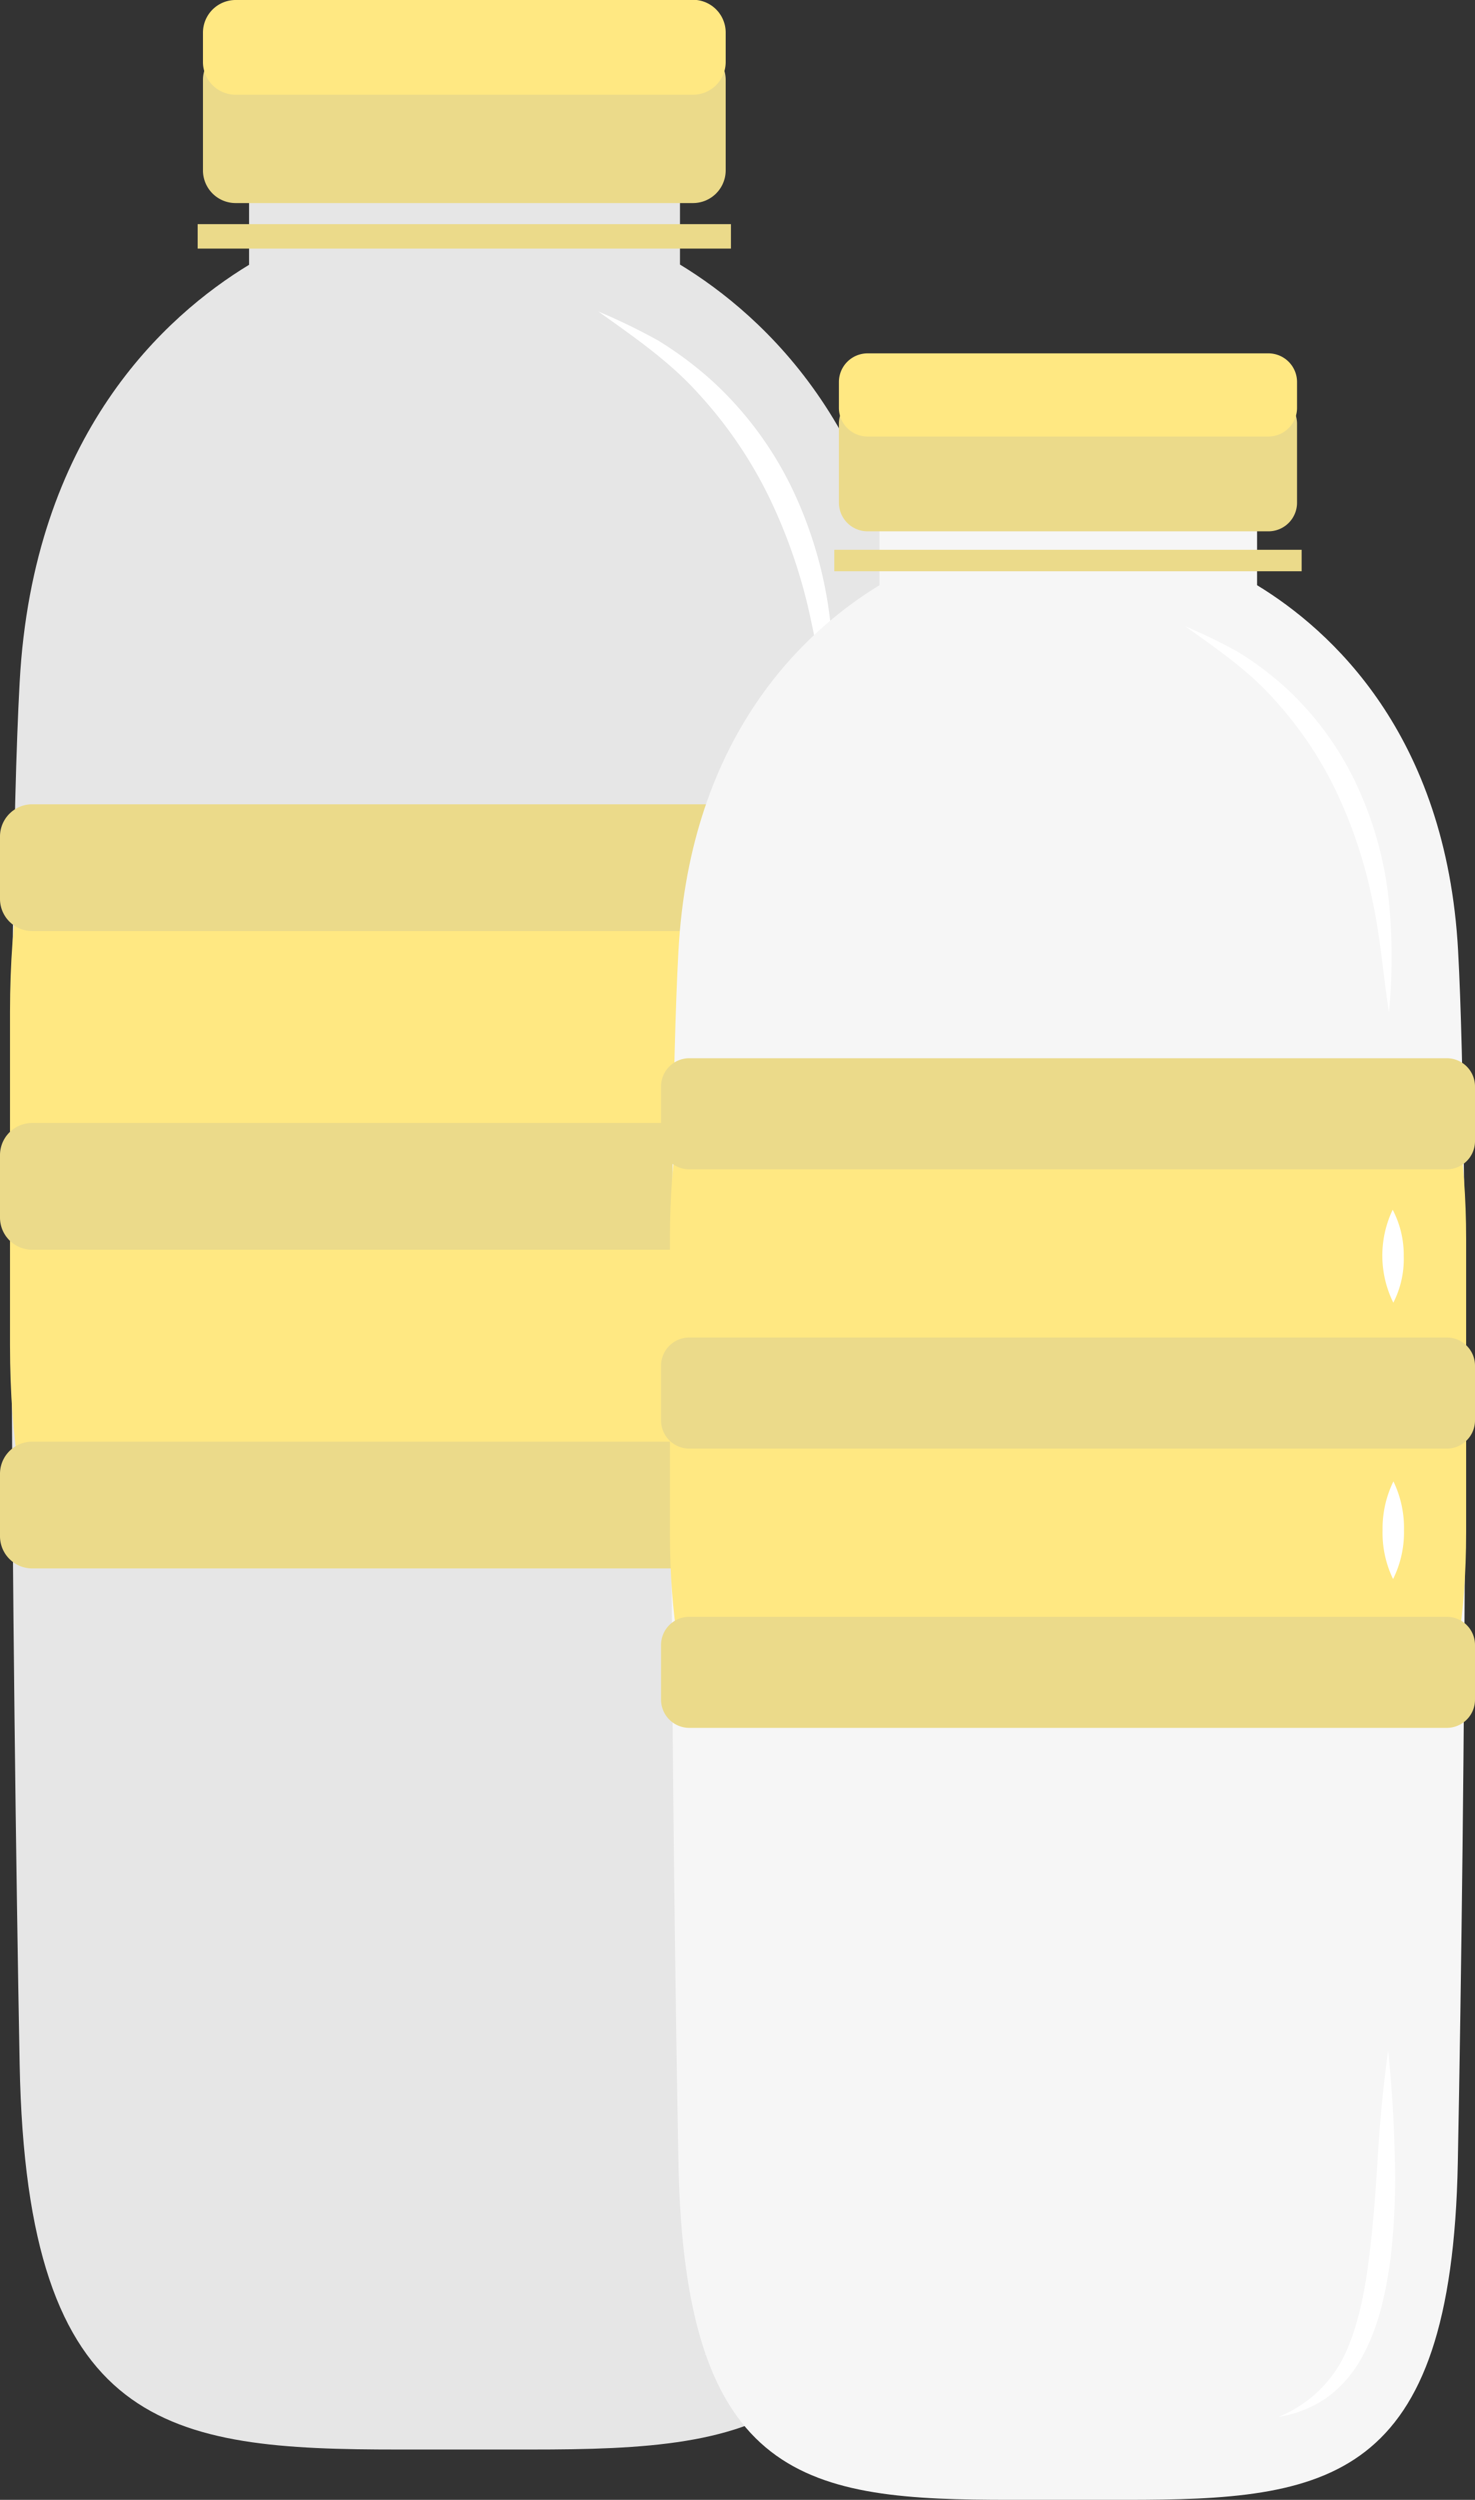 <svg id="Ebene_1" data-name="Ebene 1" xmlns="http://www.w3.org/2000/svg" viewBox="0 0 297.81 504.7"><rect x="0" y="0" width="297.81" height="504.7" fill="#333333" stroke="none"/><path d="M285.25,548h0l-13.3,0-13.3,0c-46.51,0-75.09-3.76-76.49-77.7-1.51-80.31-2.86-227.1,0-279.13,2.71-50,29.45-74,46.32-84.25V86.93h87v19.94c16.87,10.26,43.62,34.27,46.32,84.25s1.6,193.29-.06,279.13C360.34,544.19,331.77,548,285.25,548Z" transform="translate(-178.19 -53.46)" style="fill:#e6e6e6"/><path d="M363.67,325c0,19.59-2.8,35.66-6.23,35.66h-171c-3.42,0-6.23-16.07-6.23-35.66v-67.3C180.23,238,183,222,186.46,222h171c3.43,0,6.23,16.06,6.23,35.69Z" transform="translate(-178.19 -53.46)" style="fill:#ffe882"/><path d="M345.69,444.5c.82,7.87,1.34,15.73,1.51,23.59a159.06,159.06,0,0,1-.87,23.76c-1,7.88-2.64,16-6.65,23.24a28.23,28.23,0,0,1-8.1,9.31,26.94,26.94,0,0,1-11.17,4.43,28.81,28.81,0,0,0,15.83-15.47c2.94-6.86,4.28-14.48,5.19-22.12s1.42-15.39,1.93-23.23S344.61,452.34,345.69,444.5Z" transform="translate(-178.19 -53.46)" style="fill:#fff"/><path d="M346.91,313.32a26.93,26.93,0,0,1-.07,22.51,24.23,24.23,0,0,1-2.42-11.27A24.62,24.62,0,0,1,346.91,313.32Z" transform="translate(-178.19 -53.46)" style="fill:#fff"/><path d="M346.75,250.75a22.47,22.47,0,0,1,2.54,10.68,22.14,22.14,0,0,1-2.4,10.72,24.41,24.41,0,0,1-.14-21.4Z" transform="translate(-178.19 -53.46)" style="fill:#fff"/><path d="M299,116.35a123.73,123.73,0,0,1,12.11,5.88A73.84,73.84,0,0,1,322,130.38a71.56,71.56,0,0,1,16.21,21.9,84.08,84.08,0,0,1,7.55,26.12c1.16,9,.83,18,.15,26.85-1.36-8.84-2-17.71-3.91-26.22a107.88,107.88,0,0,0-8.24-24.6,87.35,87.35,0,0,0-14.43-21.37C313.52,126.53,306.29,121.56,299,116.35Z" transform="translate(-178.19 -53.46)" style="fill:#fff"/><path d="M359.29,349.23a11.66,11.66,0,0,1,2.47,7.35,11.54,11.54,0,0,1-2.47,7.35,11.49,11.49,0,0,1-2.47-7.35A11.66,11.66,0,0,1,359.29,349.23Z" transform="translate(-178.19 -53.46)" style="fill:#fff"/><path d="M359.29,221.29a11.66,11.66,0,0,1,2.47,7.35,11.54,11.54,0,0,1-2.47,7.35,11.49,11.49,0,0,1-2.47-7.35A11.66,11.66,0,0,1,359.29,221.29Z" transform="translate(-178.19 -53.46)" style="fill:#fff"/><path d="M278.53,63H225.75a6.6,6.6,0,0,0-6.58,6.59V87.88a6.6,6.6,0,0,0,6.58,6.58h92.37a6.61,6.61,0,0,0,6.59-6.58V69.63A6.6,6.6,0,0,0,318.12,63Z" transform="translate(-178.19 -53.46)" style="fill:#ebda8a"/><path d="M278.53,53.46H225.75A6.6,6.6,0,0,0,219.17,60v6a6.61,6.61,0,0,0,6.58,6.59h92.37A6.61,6.61,0,0,0,324.71,66V60a6.61,6.61,0,0,0-6.59-6.58Z" transform="translate(-178.19 -53.46)" style="fill:#ffe882"/><rect x="39.91" y="45.25" width="107.67" height="4.94" style="fill:#ebda8a"/><path d="M365.71,234.85a6.49,6.49,0,0,1-6.37,6.58H184.56a6.5,6.5,0,0,1-6.37-6.58V222.43a6.51,6.51,0,0,1,6.37-6.59H359.34a6.5,6.5,0,0,1,6.37,6.59Z" transform="translate(-178.19 -53.46)" style="fill:#ebda8a"/><path d="M365.71,299.19a6.5,6.5,0,0,1-6.37,6.58H184.56a6.5,6.5,0,0,1-6.37-6.58V286.77a6.5,6.5,0,0,1,6.37-6.59H359.34a6.49,6.49,0,0,1,6.37,6.59Z" transform="translate(-178.19 -53.46)" style="fill:#ebda8a"/><path d="M365.71,363.52a6.5,6.5,0,0,1-6.37,6.59H184.56a6.51,6.51,0,0,1-6.37-6.59V351.1a6.5,6.5,0,0,1,6.37-6.58H359.34a6.49,6.49,0,0,1,6.37,6.58Z" transform="translate(-178.19 -53.46)" style="fill:#ebda8a"/><path d="M405.49,558.16h0l-11.66,0-11.66,0c-40.76,0-65.8-3.29-67-68.1-1.32-70.37-2.5-199,0-244.61,2.38-43.79,25.81-64.84,40.59-73.84V154.14H432v17.47c14.78,9,38.22,30,40.59,73.84s1.4,169.39-.06,244.61C471.3,554.87,446.26,558.16,405.49,558.16Z" transform="translate(-178.19 -53.46)" style="fill:#f6f6f6"/><path d="M474.21,362.73c0,17.18-2.45,31.26-5.46,31.26H318.91c-3,0-5.46-14.08-5.46-31.26v-59c0-17.2,2.46-31.28,5.46-31.28H468.75c3,0,5.46,14.08,5.46,31.28Z" transform="translate(-178.19 -53.46)" style="fill:#ffe882"/><path d="M458.46,467.5q1.08,10.33,1.32,20.67A141,141,0,0,1,459,509c-.91,6.92-2.31,14-5.83,20.37a24.67,24.67,0,0,1-7.1,8.16,23.67,23.67,0,0,1-9.79,3.89,25.25,25.25,0,0,0,13.87-13.56c2.58-6,3.75-12.69,4.56-19.38S456,495,456.42,488.1,457.51,474.37,458.46,467.5Z" transform="translate(-178.19 -53.46)" style="fill:#fff"/><path d="M459.53,352.54a21.61,21.61,0,0,1,2.13,9.87,21.22,21.22,0,0,1-2.2,9.85,21.37,21.37,0,0,1-2.12-9.87A21.61,21.61,0,0,1,459.53,352.54Z" transform="translate(-178.19 -53.46)" style="fill:#fff"/><path d="M459.38,297.7a19.61,19.61,0,0,1,2.23,9.37,19.34,19.34,0,0,1-2.1,9.39,21.49,21.49,0,0,1-.13-18.76Z" transform="translate(-178.19 -53.46)" style="fill:#fff"/><path d="M417.52,179.92a107.84,107.84,0,0,1,10.61,5.15,65.15,65.15,0,0,1,9.54,7.14,62.66,62.66,0,0,1,14.2,19.2,73.32,73.32,0,0,1,6.62,22.89,114.27,114.27,0,0,1,.13,23.53c-1.19-7.75-1.75-15.52-3.42-23A95.13,95.13,0,0,0,448,213.29a76.37,76.37,0,0,0-12.64-18.73C430.27,188.84,423.93,184.49,417.52,179.92Z" transform="translate(-178.19 -53.46)" style="fill:#fff"/><path d="M470.37,384a10.17,10.17,0,0,1,2.17,6.44,10,10,0,0,1-2.17,6.44,10.68,10.68,0,0,1,0-12.88Z" transform="translate(-178.19 -53.46)" style="fill:#fff"/><path d="M470.37,271.88a10.19,10.19,0,0,1,2.17,6.45,10,10,0,0,1-2.17,6.44,10.7,10.7,0,0,1,0-12.89Z" transform="translate(-178.19 -53.46)" style="fill:#fff"/><path d="M399.6,133.2H353.35a5.79,5.79,0,0,0-5.78,5.77v16a5.79,5.79,0,0,0,5.78,5.76H434.3a5.78,5.78,0,0,0,5.77-5.76V139a5.79,5.79,0,0,0-5.77-5.77Z" transform="translate(-178.19 -53.46)" style="fill:#ebda8a"/><path d="M399.6,124.8H353.35a5.79,5.79,0,0,0-5.78,5.77v5.25a5.79,5.79,0,0,0,5.78,5.77H434.3a5.79,5.79,0,0,0,5.77-5.77v-5.25a5.79,5.79,0,0,0-5.77-5.77Z" transform="translate(-178.19 -53.46)" style="fill:#ffe882"/><rect x="168.45" y="111" width="94.36" height="4.33" style="fill:#ebda8a"/><path d="M476,283.77a5.7,5.7,0,0,1-5.58,5.77H317.25a5.7,5.7,0,0,1-5.59-5.77V272.88a5.7,5.7,0,0,1,5.59-5.77H470.42a5.7,5.7,0,0,1,5.58,5.77Z" transform="translate(-178.19 -53.46)" style="fill:#ebda8a"/><path d="M476,340.15a5.7,5.7,0,0,1-5.58,5.77H317.25a5.7,5.7,0,0,1-5.59-5.77V329.27a5.71,5.71,0,0,1,5.59-5.78H470.42a5.7,5.7,0,0,1,5.58,5.78Z" transform="translate(-178.19 -53.46)" style="fill:#ebda8a"/><path d="M476,396.54a5.69,5.69,0,0,1-5.58,5.76H317.25a5.7,5.7,0,0,1-5.59-5.76V385.65a5.7,5.7,0,0,1,5.59-5.77H470.42a5.7,5.7,0,0,1,5.58,5.77Z" transform="translate(-178.19 -53.46)" style="fill:#ebda8a"/></svg>